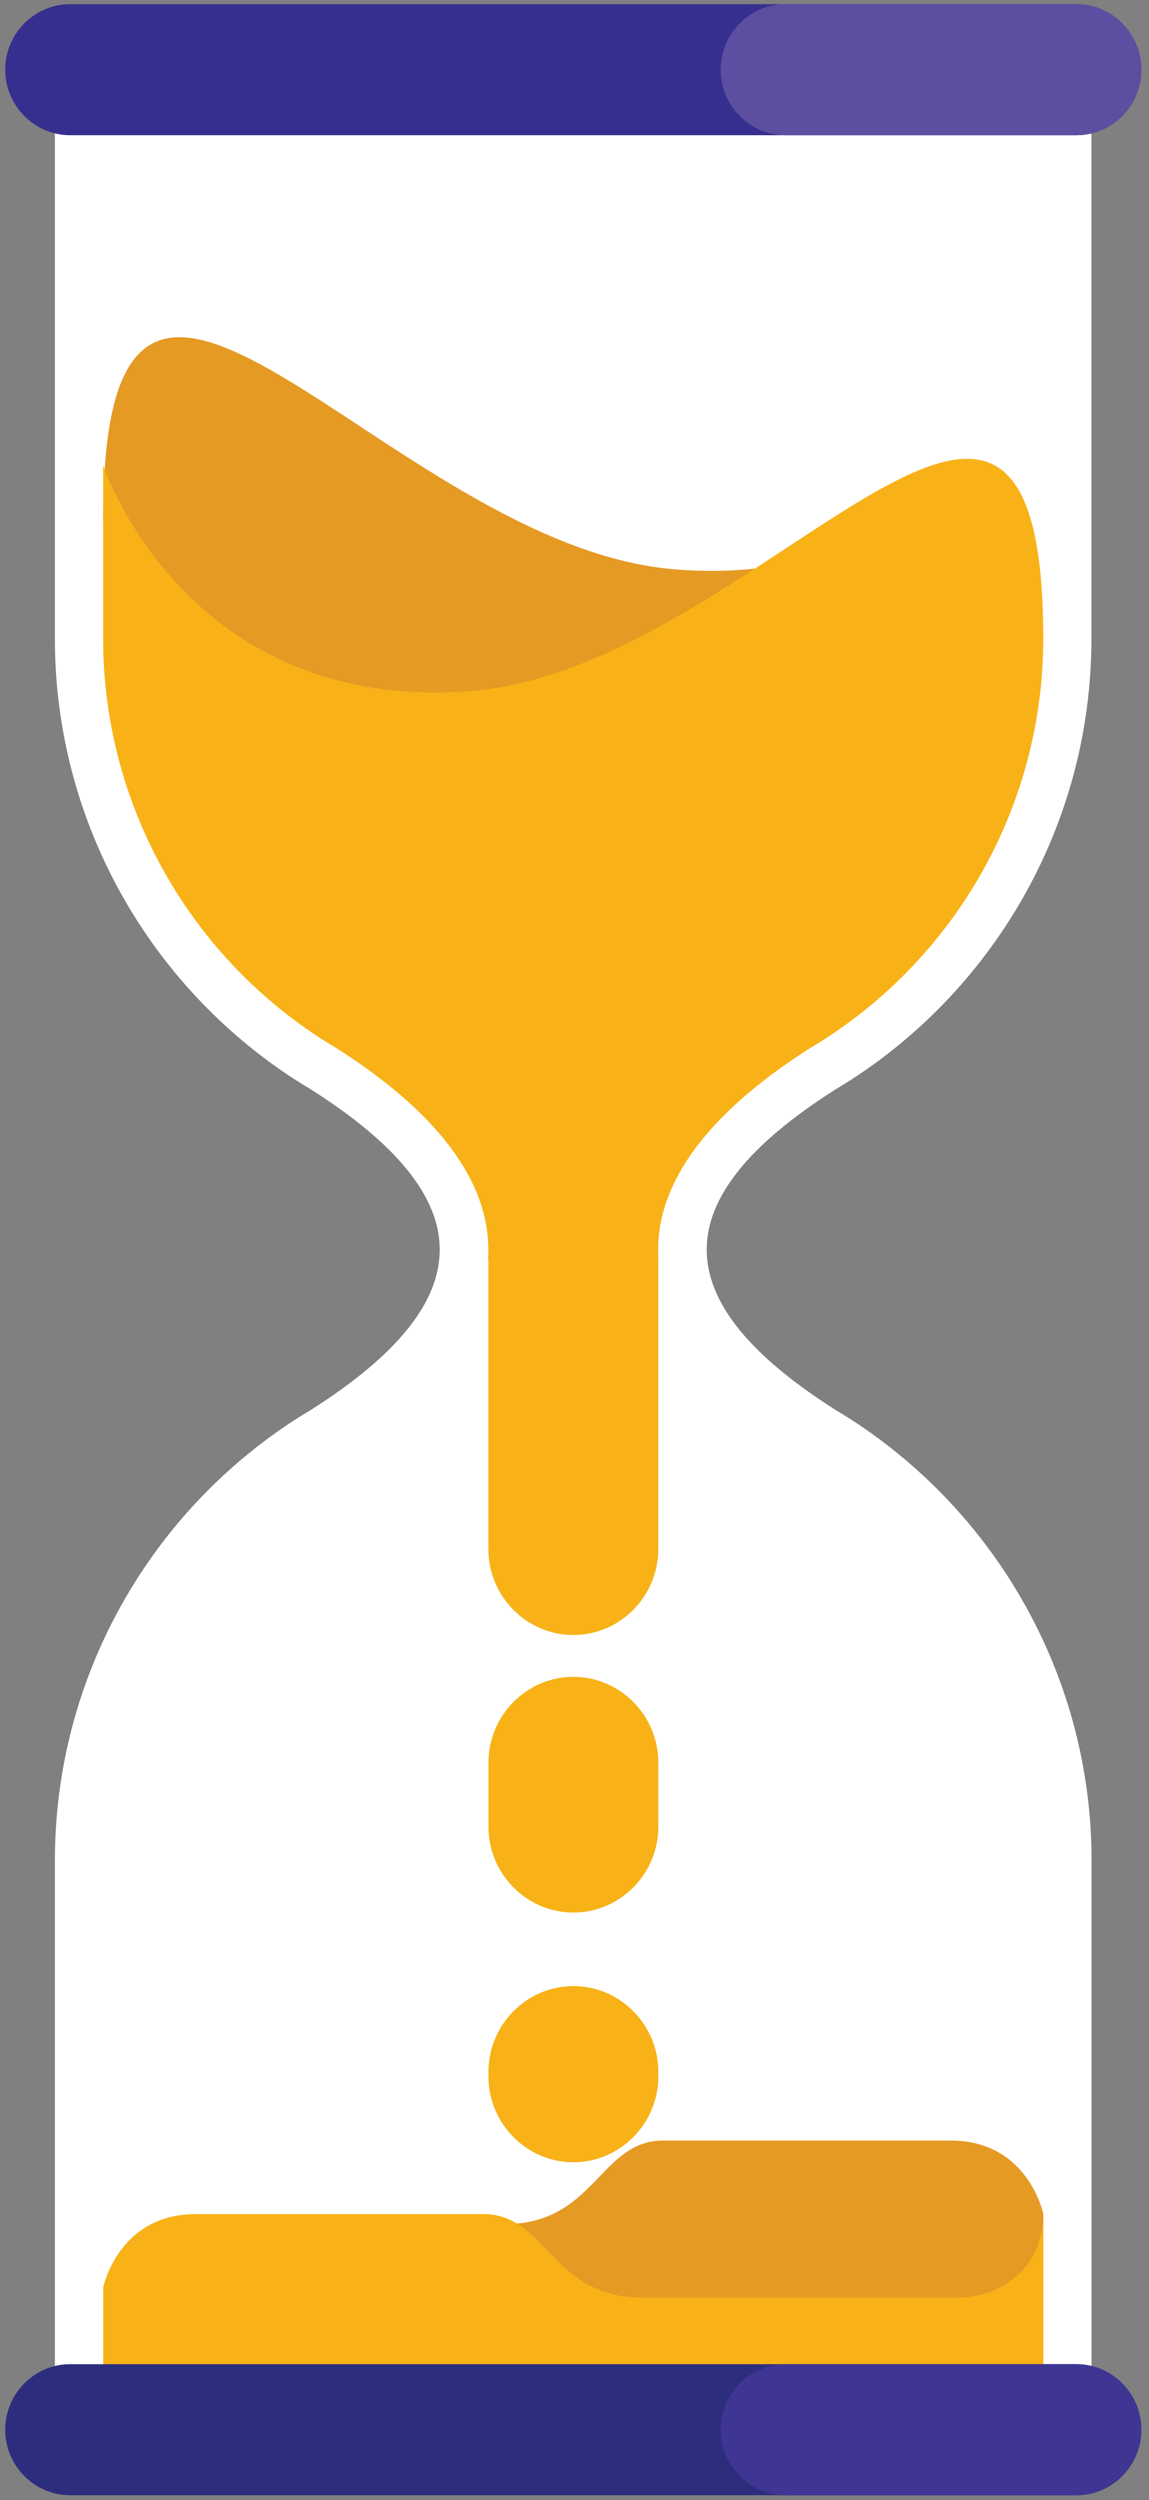 <svg width="148" height="322" viewBox="0 0 148 322" fill="none" xmlns="http://www.w3.org/2000/svg">
<rect x="0" y="0" width="148" height="322" fill="#808080" stroke="none"/>
<path fill-rule="evenodd" clip-rule="evenodd" d="M73.847 313.985C75.103 313.985 76.349 313.945 77.586 313.875H140.603V239.658C140.603 215.887 128.247 194.884 109.698 182.879L109.648 182.849C108.966 182.409 108.273 181.98 107.571 181.56C85.52 167.538 85.52 154.374 107.551 140.352C108.253 139.932 108.956 139.503 109.638 139.063L109.678 139.033C128.227 127.028 140.583 106.024 140.583 82.254V8.037H77.566C76.33 7.967 75.083 7.927 73.827 7.927C72.57 7.927 71.324 7.967 70.087 8.037H7.071V82.254C7.071 106.024 19.427 127.028 37.976 139.033L38.025 139.063C38.708 139.503 39.41 139.932 40.112 140.352C62.153 154.374 62.153 167.538 40.093 181.56C39.39 181.98 38.708 182.399 38.025 182.839L37.976 182.869C19.427 194.874 7.071 215.877 7.071 239.648V313.865H70.087C71.324 313.935 72.57 313.975 73.827 313.975L73.847 313.985Z" fill="white"/>
<path fill-rule="evenodd" clip-rule="evenodd" d="M46.573 286.469H64.904C76.706 286.469 77.191 275.693 85.431 275.693H122.45C132.471 275.693 134.39 285.161 134.39 285.161V298.145H77.24C76.112 298.215 74.975 298.255 73.847 298.255C72.719 298.255 71.582 298.225 70.454 298.155H46.573V286.469Z" fill="#E59A24"/>
<path fill-rule="evenodd" clip-rule="evenodd" d="M22.246 98.464C16.499 89.026 13.303 78.049 13.303 66.594C13.303 12.152 49.827 70.369 86.974 73.335C94.354 73.925 100.686 73.106 106.087 71.428C107.482 75.333 108.412 78.239 108.412 79.038C108.412 82.304 76.725 106.454 71.235 107.762C65.735 109.071 37.61 110.699 25.976 101.56C24.779 100.621 23.532 99.573 22.256 98.464H22.246Z" fill="#E59A24"/>
<path fill-rule="evenodd" clip-rule="evenodd" d="M84.818 162.224C84.165 152.986 90.645 143.717 104.247 135.058L104.326 135.008L104.405 134.958C105.039 134.579 105.672 134.189 106.295 133.79L106.354 133.75L106.394 133.72C123.736 122.464 134.38 103.148 134.38 82.254C134.38 27.812 97.856 86.029 60.709 88.996C23.849 91.932 13.284 59.942 13.284 59.942V82.254C13.284 103.178 23.958 122.514 41.29 133.73L41.33 133.76C41.972 134.169 42.616 134.569 43.269 134.958L43.348 135.008L43.427 135.058C57.039 143.717 63.509 152.986 62.856 162.224H62.906V199.538C62.906 205.61 67.832 210.584 73.847 210.584C79.862 210.584 84.788 205.61 84.788 199.538V162.224H84.808H84.818ZM73.857 246.329C79.871 246.329 84.798 241.356 84.798 235.283V227.014C84.798 220.941 79.871 215.967 73.857 215.967C67.842 215.967 62.915 220.941 62.915 227.014V235.283C62.915 241.356 67.842 246.329 73.857 246.329ZM73.857 255.798C79.871 255.798 84.798 260.771 84.798 266.844V267.443C84.798 273.515 79.871 278.489 73.857 278.489C67.842 278.489 62.915 273.515 62.915 267.443V266.844C62.915 260.771 67.842 255.798 73.857 255.798Z" fill="#F8B218"/>
<path fill-rule="evenodd" clip-rule="evenodd" d="M134.39 307.613V285.161C134.39 291.363 129.82 295.937 123.033 295.937H82.78C70.978 295.937 70.493 285.161 62.252 285.161H25.234C15.213 285.161 13.293 294.629 13.293 294.629V307.613H70.444C71.571 307.683 72.709 307.723 73.837 307.723C74.965 307.723 76.102 307.693 77.23 307.623H134.38L134.39 307.613Z" fill="#F8B218"/>
<path fill-rule="evenodd" clip-rule="evenodd" d="M9.03 0.536H138.654C143.254 0.536 147.013 4.331 147.013 8.976C147.013 13.62 143.254 17.415 138.654 17.415H9.03C4.43 17.415 0.67 13.62 0.67 8.976C0.67 4.331 4.43 0.536 9.03 0.536Z" fill="#372F8F"/>
<path fill-rule="evenodd" clip-rule="evenodd" d="M9.03 321.376H138.654C143.254 321.376 147.013 317.581 147.013 312.936C147.013 308.292 143.254 304.497 138.654 304.497H9.03C4.43 304.497 0.67 308.292 0.67 312.936C0.67 317.581 4.43 321.376 9.03 321.376Z" fill="#2D2D7E"/>
<path fill-rule="evenodd" clip-rule="evenodd" d="M101.19 0.536H138.654C143.254 0.536 147.013 4.331 147.013 8.976C147.013 13.62 143.254 17.415 138.654 17.415H101.19C96.59 17.415 92.831 13.62 92.831 8.976C92.831 4.331 96.59 0.536 101.19 0.536Z" fill="#5C4FA1"/>
<path fill-rule="evenodd" clip-rule="evenodd" d="M101.19 321.376H138.654C143.254 321.376 147.013 317.581 147.013 312.936C147.013 308.292 143.254 304.497 138.654 304.497H101.19C96.59 304.497 92.831 308.292 92.831 312.936C92.831 317.581 96.59 321.376 101.19 321.376Z" fill="#3F3592"/>
</svg>
